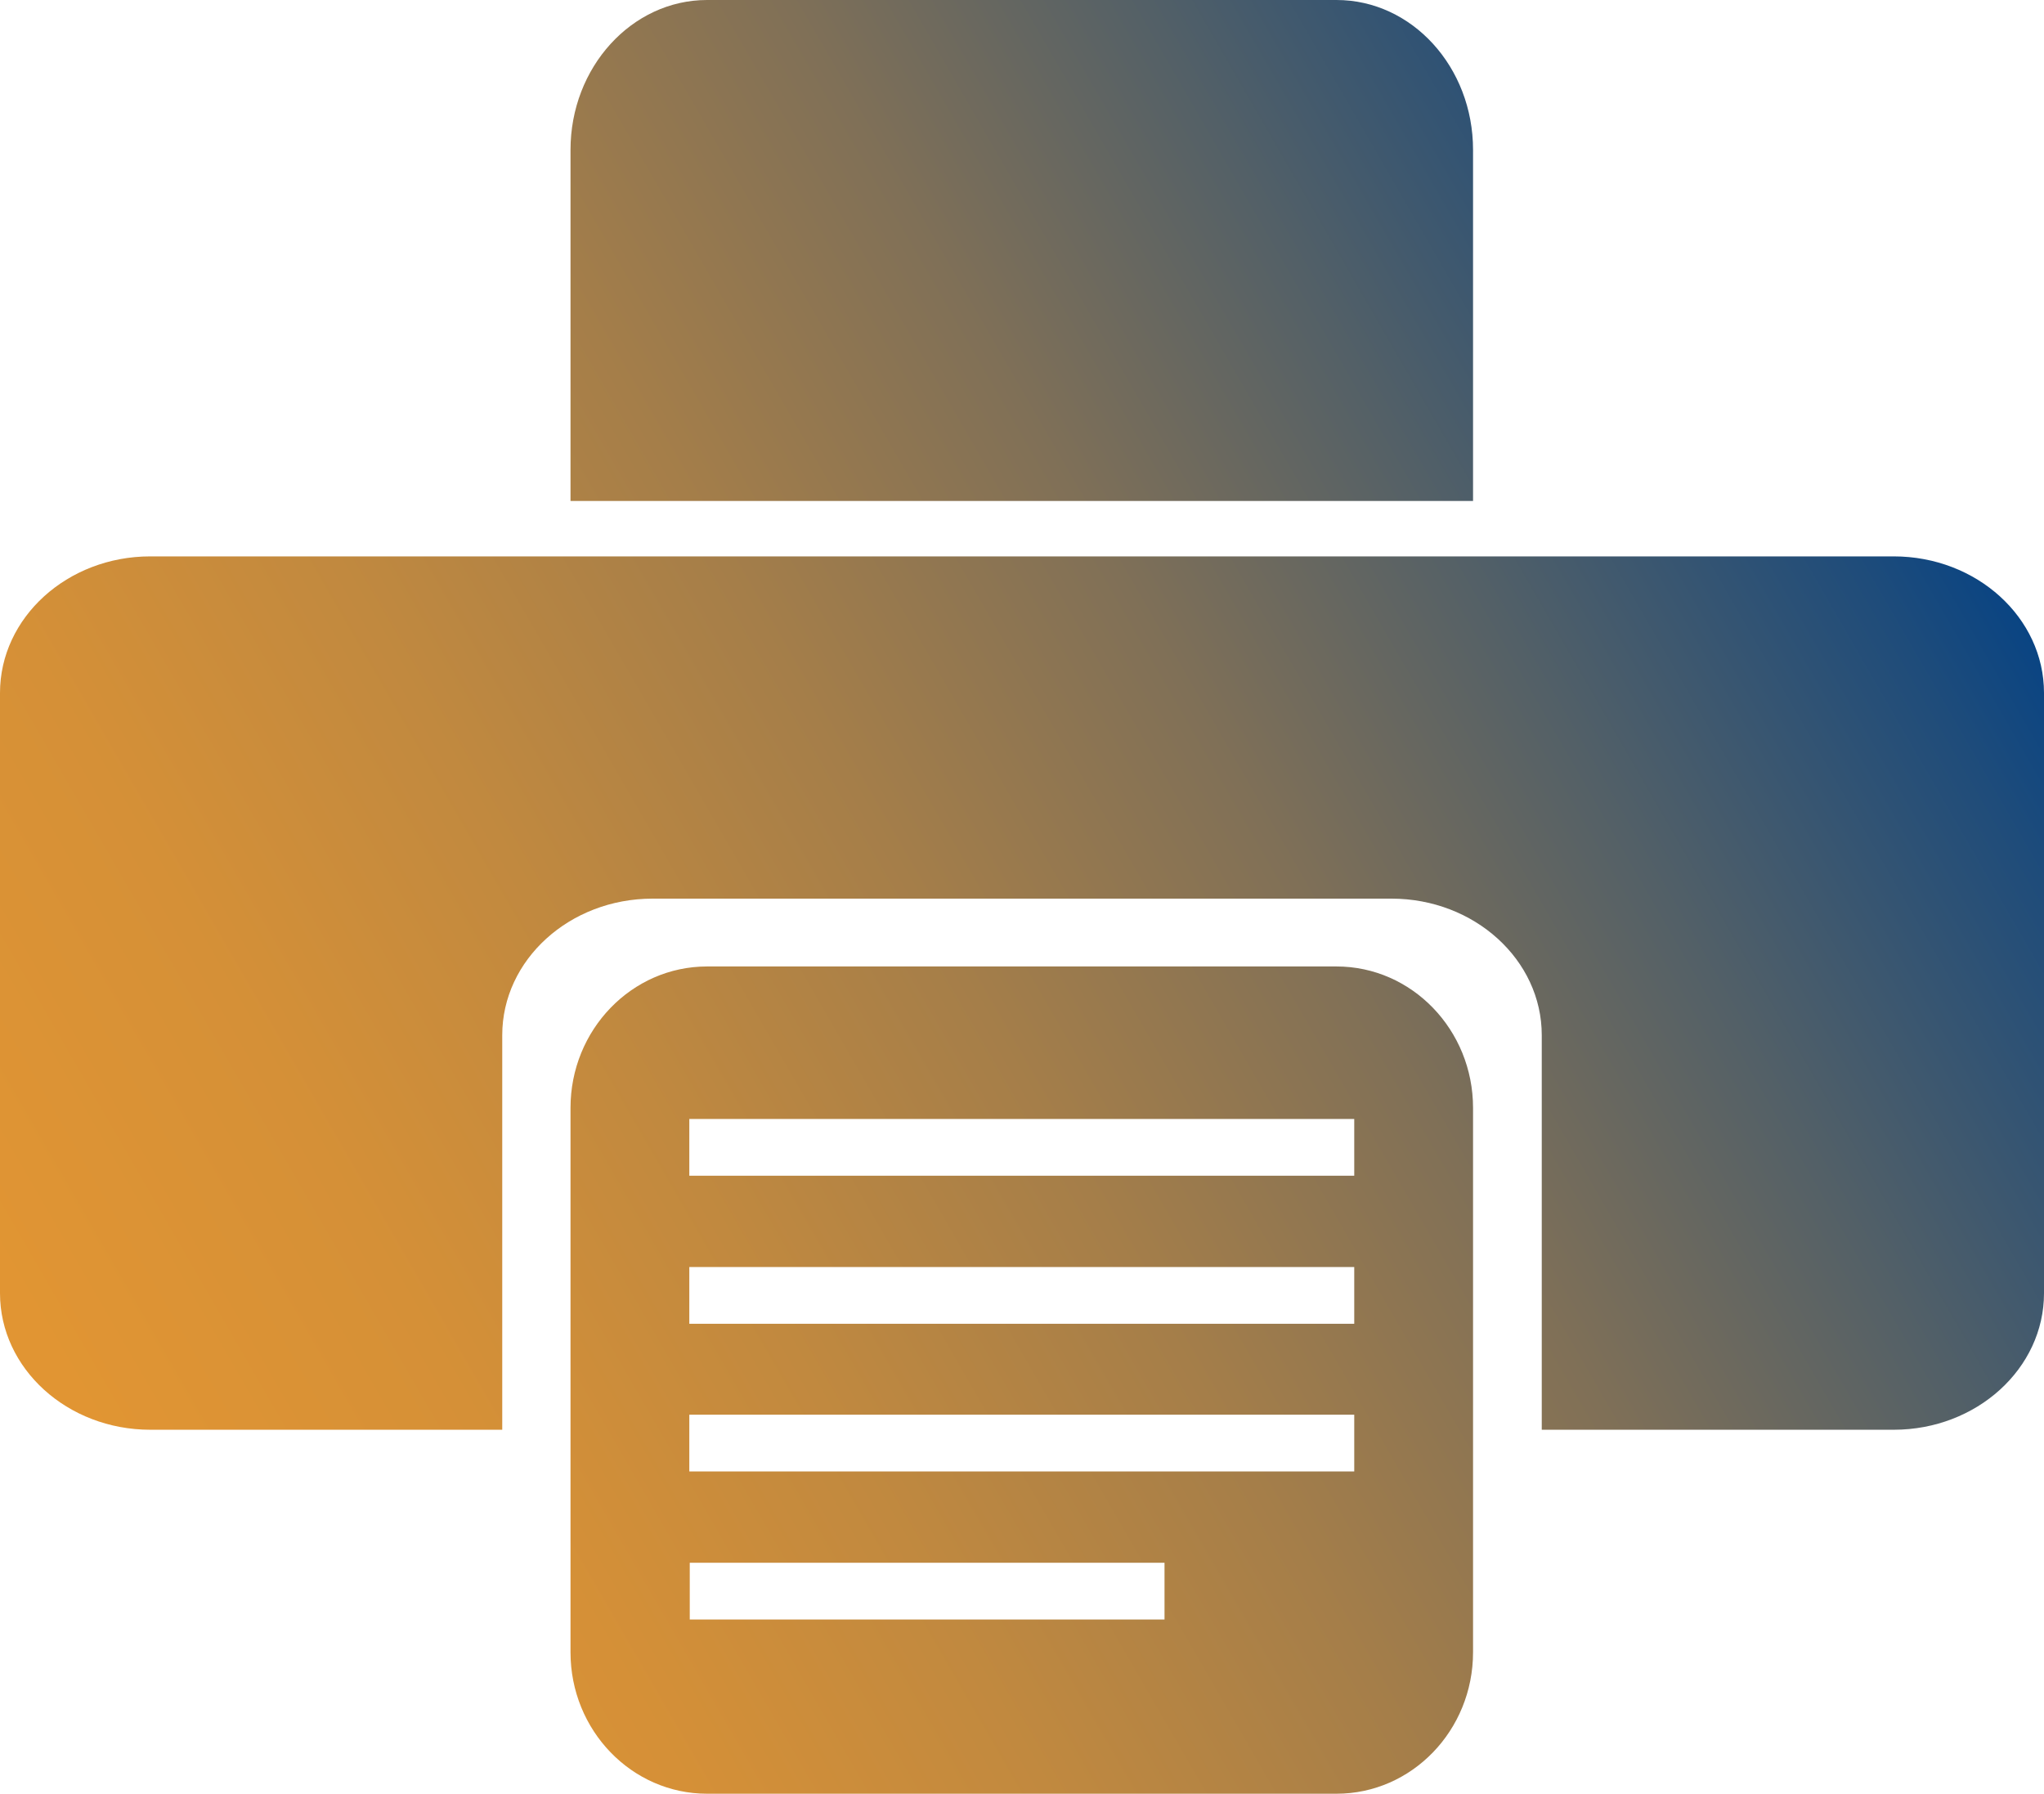 <?xml version="1.0" encoding="UTF-8"?>
<svg id="Camada_2" data-name="Camada 2" xmlns="http://www.w3.org/2000/svg" xmlns:xlink="http://www.w3.org/1999/xlink" viewBox="0 0 46.11 40.47">
  <defs>
    <style>
      .cls-1 {
        fill: url(#Gradiente_sem_nome_6);
        stroke-width: 0px;
      }
    </style>
    <linearGradient id="Gradiente_sem_nome_6" data-name="Gradiente sem nome 6" x1="-3.92" y1="35.82" x2="42.75" y2="8.87" gradientUnits="userSpaceOnUse">
      <stop offset="0" stop-color="#e69732"/>
      <stop offset=".13" stop-color="#e19533"/>
      <stop offset=".27" stop-color="#d59037"/>
      <stop offset=".4" stop-color="#c1893f"/>
      <stop offset=".54" stop-color="#a57e49"/>
      <stop offset=".68" stop-color="#807057"/>
      <stop offset=".81" stop-color="#536067"/>
      <stop offset=".95" stop-color="#1f4c7a"/>
      <stop offset="1" stop-color="#094483"/>
    </linearGradient>
  </defs>
  <g id="Camada_1-2" data-name="Camada 1">
    <path class="cls-1" d="M11.33,32.25H3.39c-1.87,0-3.39-1.38-3.39-3.08v-13.54c0-1.7,1.52-3.08,3.39-3.08h39.33c1.87,0,3.39,1.38,3.39,3.08v13.54c0,1.7-1.52,3.08-3.39,3.08h-7.94v-8.9c0-1.7-1.52-3.08-3.39-3.08H14.72c-1.87,0-3.39,1.38-3.39,3.08v8.9ZM33.23,37.27v-12.28c0-1.76-1.38-3.19-3.08-3.19h-14.2c-1.7,0-3.08,1.43-3.08,3.19v12.28c0,1.76,1.38,3.19,3.08,3.19h14.2c1.7,0,3.08-1.43,3.08-3.19ZM26.27,35.25v1.28h-10.71v-1.28h10.71ZM30.55,31.91v1.28h-15v-1.28h15ZM30.55,28.58v1.28h-15v-1.28h15ZM30.55,25.24v1.28h-15v-1.28h15ZM30.15,0h-14.2c-1.7,0-3.08,1.52-3.08,3.38v7.92h20.36V3.38c0-1.87-1.38-3.38-3.08-3.38Z"/>
  </g>
</svg>